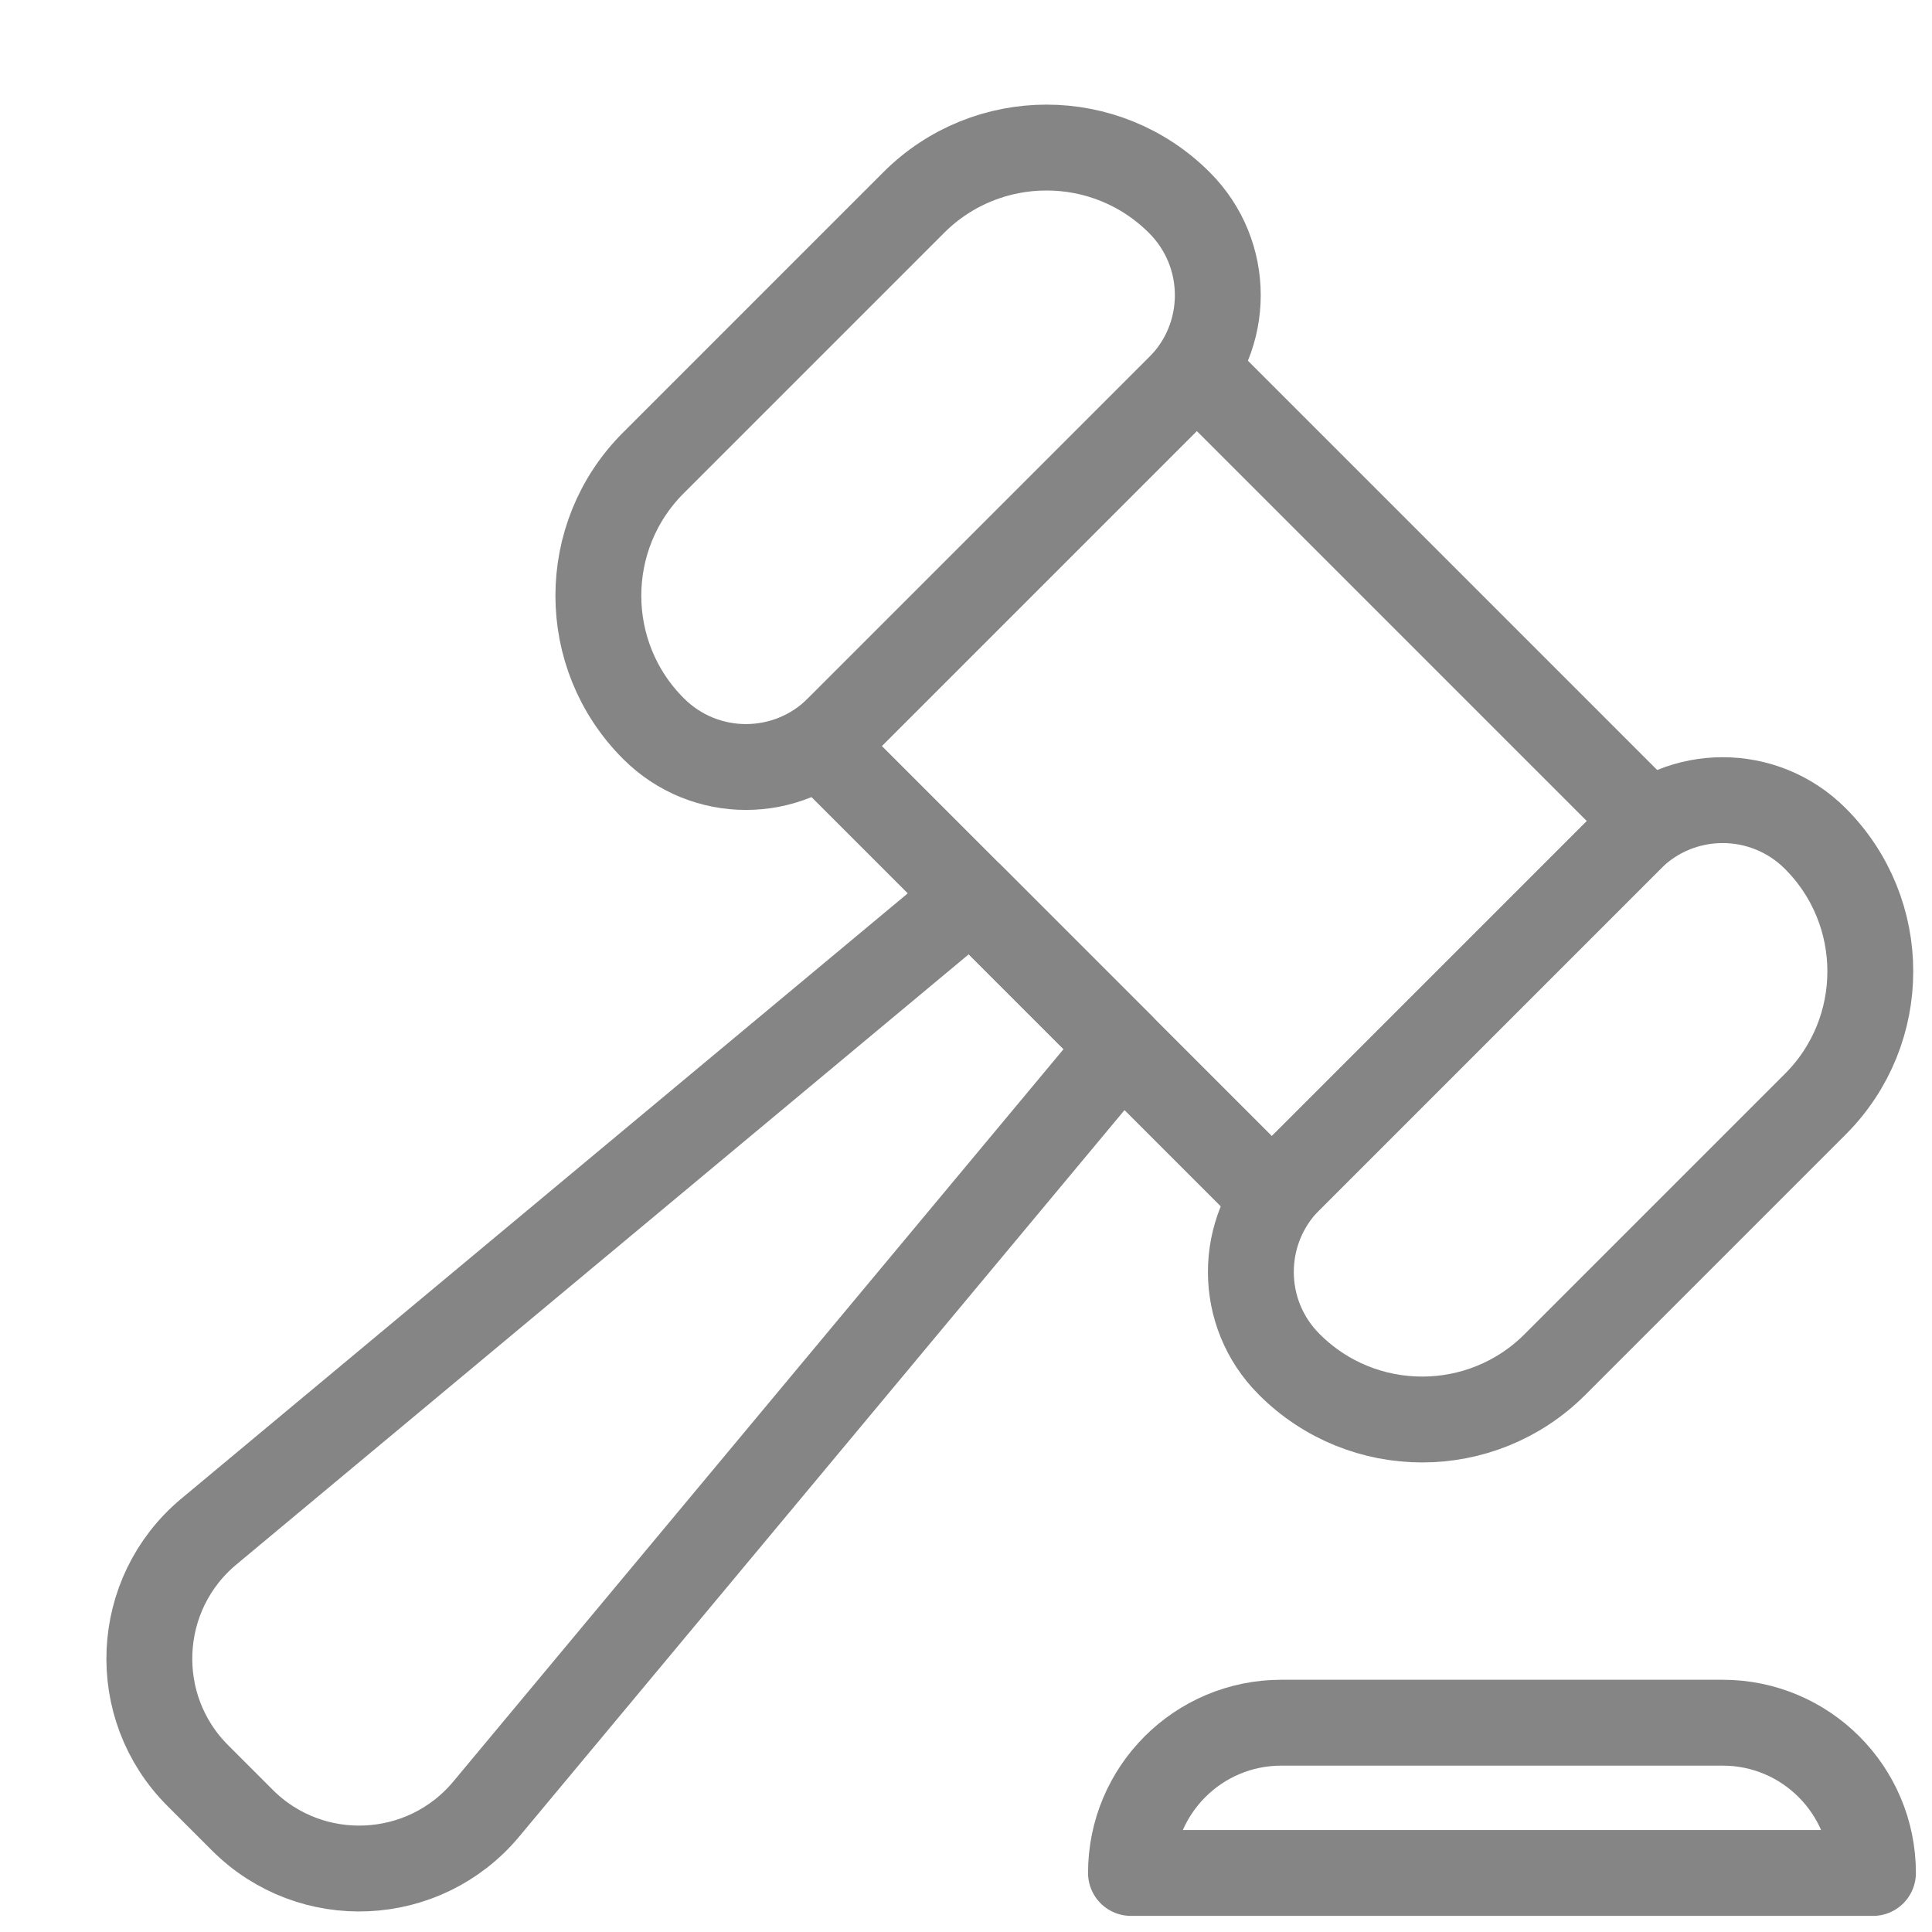 <?xml version="1.0" encoding="UTF-8"?>
<svg width="18px" height="18px" viewBox="0 0 18 18" version="1.1" xmlns="http://www.w3.org/2000/svg" xmlns:xlink="http://www.w3.org/1999/xlink">
   
    <g id="área-de-usuario" stroke="none" stroke-width="1" fill="none" fill-rule="evenodd" stroke-linecap="round" stroke-linejoin="round">
        <g id="Menu-superpuesto" transform="translate(-9, -451)" stroke="#858585" stroke-width="0.8">
            <g id="Group-656" transform="translate(10, 452)">
                <path d="M0.842,15.542 L1.258,15.958 C1.898,16.598 2.95,16.55 3.53,15.855 L9.45,8.75 L8.05,7.35 L0.945,13.27 C0.25,13.85 0.202,14.902 0.842,15.542 L0.842,15.542 Z" id="Stroke-646"></path>
                <polygon id="Stroke-648" points="6.65 5.95 10.85 10.15 14.35 6.65 10.15 2.45"></polygon>
                <path d="M14.189,6.811 L11.011,9.989 C10.535,10.465 10.535,11.236 11.011,11.711 L11.013,11.713 C11.696,12.396 12.804,12.396 13.487,11.713 L15.913,9.287 C16.596,8.604 16.596,7.496 15.913,6.813 L15.911,6.811 C15.435,6.336 14.664,6.336 14.189,6.811 L14.189,6.811 Z" id="Stroke-650"></path>
                <path d="M9.989,2.611 L6.811,5.789 C6.335,6.265 5.565,6.265 5.089,5.789 L5.087,5.787 C4.404,5.104 4.404,3.996 5.087,3.313 L7.513,0.887 C8.196,0.204 9.304,0.204 9.987,0.887 L9.989,0.889 C10.465,1.365 10.465,2.136 9.989,2.611 L9.989,2.611 Z" id="Stroke-652"></path>
                <path d="M15.05,15.05 L10.938,15.05 C10.164,15.05 9.537,15.677 9.537,16.45 L16.45,16.45 C16.45,15.677 15.823,15.05 15.05,15.05 L15.05,15.05 Z" id="Stroke-654"></path>
            </g>
        </g>
    </g>
</svg>